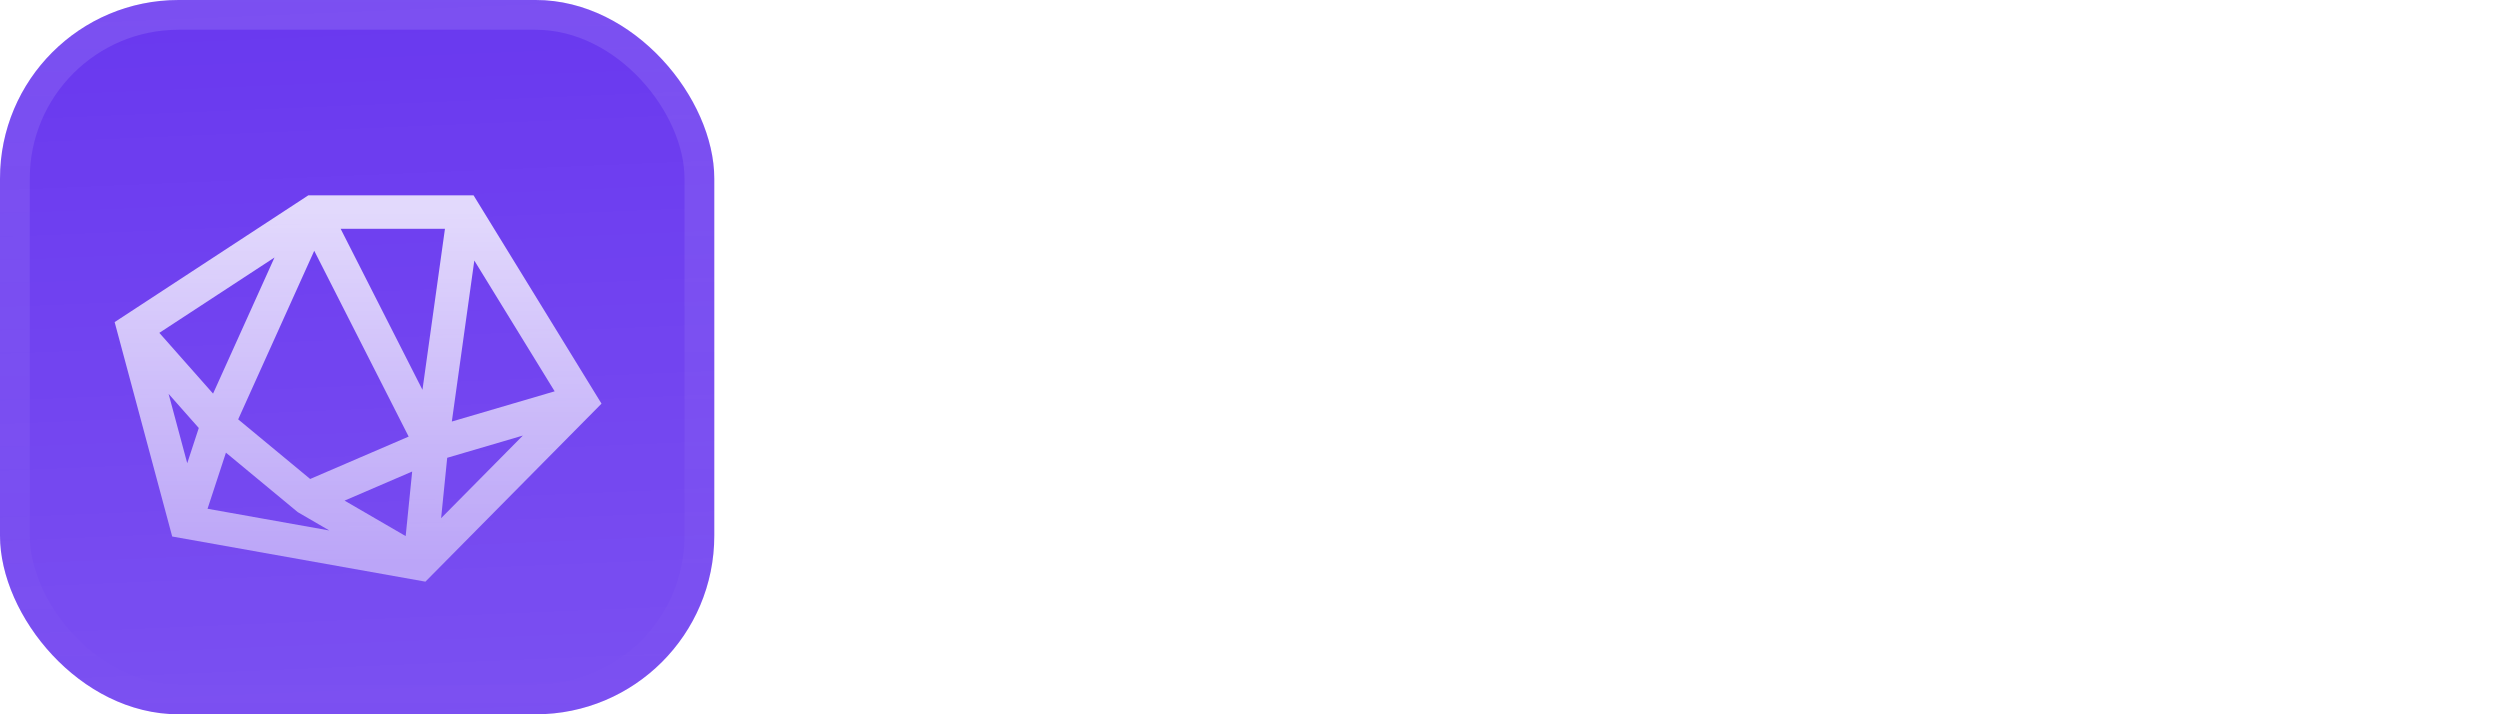 <svg fill="none" height="48" viewBox="0 0 168 48" width="168" xmlns="http://www.w3.org/2000/svg" xmlns:xlink="http://www.w3.org/1999/xlink"><filter id="a" color-interpolation-filters="sRGB" filterUnits="userSpaceOnUse" height="54" width="48" x="0" y="-3"><feFlood flood-opacity="0" result="BackgroundImageFix"/><feBlend in="SourceGraphic" in2="BackgroundImageFix" mode="normal" result="shape"/><feColorMatrix in="SourceAlpha" result="hardAlpha" type="matrix" values="0 0 0 0 0 0 0 0 0 0 0 0 0 0 0 0 0 0 127 0"/><feOffset dy="-3"/><feGaussianBlur stdDeviation="1.5"/><feComposite in2="hardAlpha" k2="-1" k3="1" operator="arithmetic"/><feColorMatrix type="matrix" values="0 0 0 0 0 0 0 0 0 0 0 0 0 0 0 0 0 0 0.1 0"/><feBlend in2="shape" mode="normal" result="effect1_innerShadow_3046_38794"/><feColorMatrix in="SourceAlpha" result="hardAlpha" type="matrix" values="0 0 0 0 0 0 0 0 0 0 0 0 0 0 0 0 0 0 127 0"/><feOffset dy="3"/><feGaussianBlur stdDeviation="1.5"/><feComposite in2="hardAlpha" k2="-1" k3="1" operator="arithmetic"/><feColorMatrix type="matrix" values="0 0 0 0 1 0 0 0 0 1 0 0 0 0 1 0 0 0 0.1 0"/><feBlend in2="effect1_innerShadow_3046_38794" mode="normal" result="effect2_innerShadow_3046_38794"/><feColorMatrix in="SourceAlpha" result="hardAlpha" type="matrix" values="0 0 0 0 0 0 0 0 0 0 0 0 0 0 0 0 0 0 127 0"/><feMorphology in="SourceAlpha" operator="erode" radius="1" result="effect3_innerShadow_3046_38794"/><feOffset/><feComposite in2="hardAlpha" k2="-1" k3="1" operator="arithmetic"/><feColorMatrix type="matrix" values="0 0 0 0 0.063 0 0 0 0 0.094 0 0 0 0 0.157 0 0 0 0.24 0"/><feBlend in2="effect2_innerShadow_3046_38794" mode="normal" result="effect3_innerShadow_3046_38794"/></filter><filter id="b" color-interpolation-filters="sRGB" filterUnits="userSpaceOnUse" height="42" width="39" x="4.5" y="5.25"><feFlood flood-opacity="0" result="BackgroundImageFix"/><feColorMatrix in="SourceAlpha" result="hardAlpha" type="matrix" values="0 0 0 0 0 0 0 0 0 0 0 0 0 0 0 0 0 0 127 0"/><feMorphology in="SourceAlpha" operator="erode" radius="1.5" result="effect1_dropShadow_3046_38794"/><feOffset dy="2.25"/><feGaussianBlur stdDeviation="2.25"/><feComposite in2="hardAlpha" operator="out"/><feColorMatrix type="matrix" values="0 0 0 0 0.141 0 0 0 0 0.141 0 0 0 0 0.141 0 0 0 0.1 0"/><feBlend in2="BackgroundImageFix" mode="normal" result="effect1_dropShadow_3046_38794"/><feBlend in="SourceGraphic" in2="effect1_dropShadow_3046_38794" mode="normal" result="shape"/></filter><linearGradient id="c" gradientUnits="userSpaceOnUse" x1="24" x2="26" y1="0" y2="48"><stop offset="0" stop-color="#fff" stop-opacity="0"/><stop offset="1" stop-color="#fff" stop-opacity=".12"/></linearGradient><linearGradient id="d" gradientUnits="userSpaceOnUse" x1="24.001" x2="24.001" y1="12" y2="35.625"><stop offset="0" stop-color="#fff" stop-opacity=".8"/><stop offset="1" stop-color="#fff" stop-opacity=".5"/></linearGradient><linearGradient id="e" gradientUnits="userSpaceOnUse" x1="24" x2="24" y1="0" y2="48"><stop offset="0" stop-color="#fff" stop-opacity=".12"/><stop offset="1" stop-color="#fff" stop-opacity="0"/></linearGradient><clipPath id="f"><rect height="48" rx="12" width="48"/></clipPath><g filter="url(#a)"><g clip-path="url(#f)"><rect fill="#6938ef" height="48" rx="12" width="48"/><path d="m0 0h48v48h-48z" fill="url(#c)"/><g filter="url(#b)"><path clip-rule="evenodd" d="m20.721 10.875h11.101l8.6 14-11.834 11.962-17.016-3.034-3.868-14.408zm.396 3.727-5.112 11.329 4.838 4.006 6.619-2.848zm9.246 11.475 6.91-2.03-5.399-8.789zm-.462-12.952h-7.01l5.498 10.821zm5.235 13.895-5.084 1.494-.409 4.058zm-7.875 6.756.437-4.339-4.543 1.955zm-5.13-.377-8.184-1.46 1.236-3.77 4.828 3.998zm-8.773-6.887-2.028-2.293 1.252 4.661zm-2.651-6.394 3.611 4.083 4.128-9.147z" fill="url(#d)" fill-rule="evenodd"/></g></g><rect height="46" rx="11" stroke="url(#e)" stroke-width="2" width="46" x="1" y="1"/></g><g fill="#fff"><path clip-rule="evenodd" d="m80.735 22.85c0 5.307-3.48 9.367-8.41 10.208v.841c0 1.363.58 1.856 1.972 1.856h92.883v3.161h-93.115c-3.857 0-5.539-1.392-5.539-4.785v-1.044c-5.017-.812-8.526-4.901-8.526-10.237 0-5.974 4.408-10.382 10.382-10.382 5.945 0 10.353 4.408 10.353 10.382zm-16.356 0c0 3.799 2.494 6.612 5.974 6.612s6.003-2.813 6.003-6.612-2.523-6.641-6.003-6.641-5.974 2.842-5.974 6.641z" fill-rule="evenodd"/><path d="m88.891 29.636c1.769 0 3.016-1.392 3.016-3.248v-8.004h4.06v14.616h-4.06v-2.03c-.812 1.392-2.436 2.262-4.437 2.262-3.277 0-5.423-2.407-5.423-5.742v-9.106h4.031v8.207c0 1.769 1.16 3.045 2.813 3.045z"/><path clip-rule="evenodd" d="m110.206 23.604c0-3.306-2.697-5.452-6.38-5.452-4.002 0-6.38 2.349-6.554 5.278h3.596c.058-1.218.957-2.32 2.726-2.32 1.653 0 2.61.841 2.61 2.059 0 .609-.377 1.073-1.102 1.073h-2.465c-3.19 0-5.336 1.74-5.336 4.611 0 2.494 1.943 4.379 4.785 4.379 2.001 0 3.625-.899 4.118-2.262v2.03h4.002zm-4.002 3.393c0 1.856-1.131 3.306-3.103 3.306-1.131 0-1.943-.667-1.943-1.624 0-1.131.87-1.885 2.088-1.885h2.958z" fill-rule="evenodd"/><path clip-rule="evenodd" d="m127.183 33c-3.364 0-5.539-1.914-5.539-5.307v-13.63h4.031v4.321h16.66v3.364l-7.569 7.859h8.004v2.937l7.54-19.844h4.147l7.714 20.3h-4.524l-1.595-4.437h-7.337l-1.595 4.437zm2.885-3.393 7.656-7.859h-12.049v5.771c0 1.421.754 2.088 2.059 2.088zm22.33-11.281-2.378 6.583h4.727z" fill-rule="evenodd"/><path d="m115.873 20.82c.783-1.827 1.885-2.436 3.654-2.436h.986v3.364h-1.74c-2.001 0-2.9 1.653-2.9 4.147v7.105h-4.06v-14.616h4.06z"/><path d="m167.181 12.7h-4.379v20.3h4.379z"/></g></svg>
